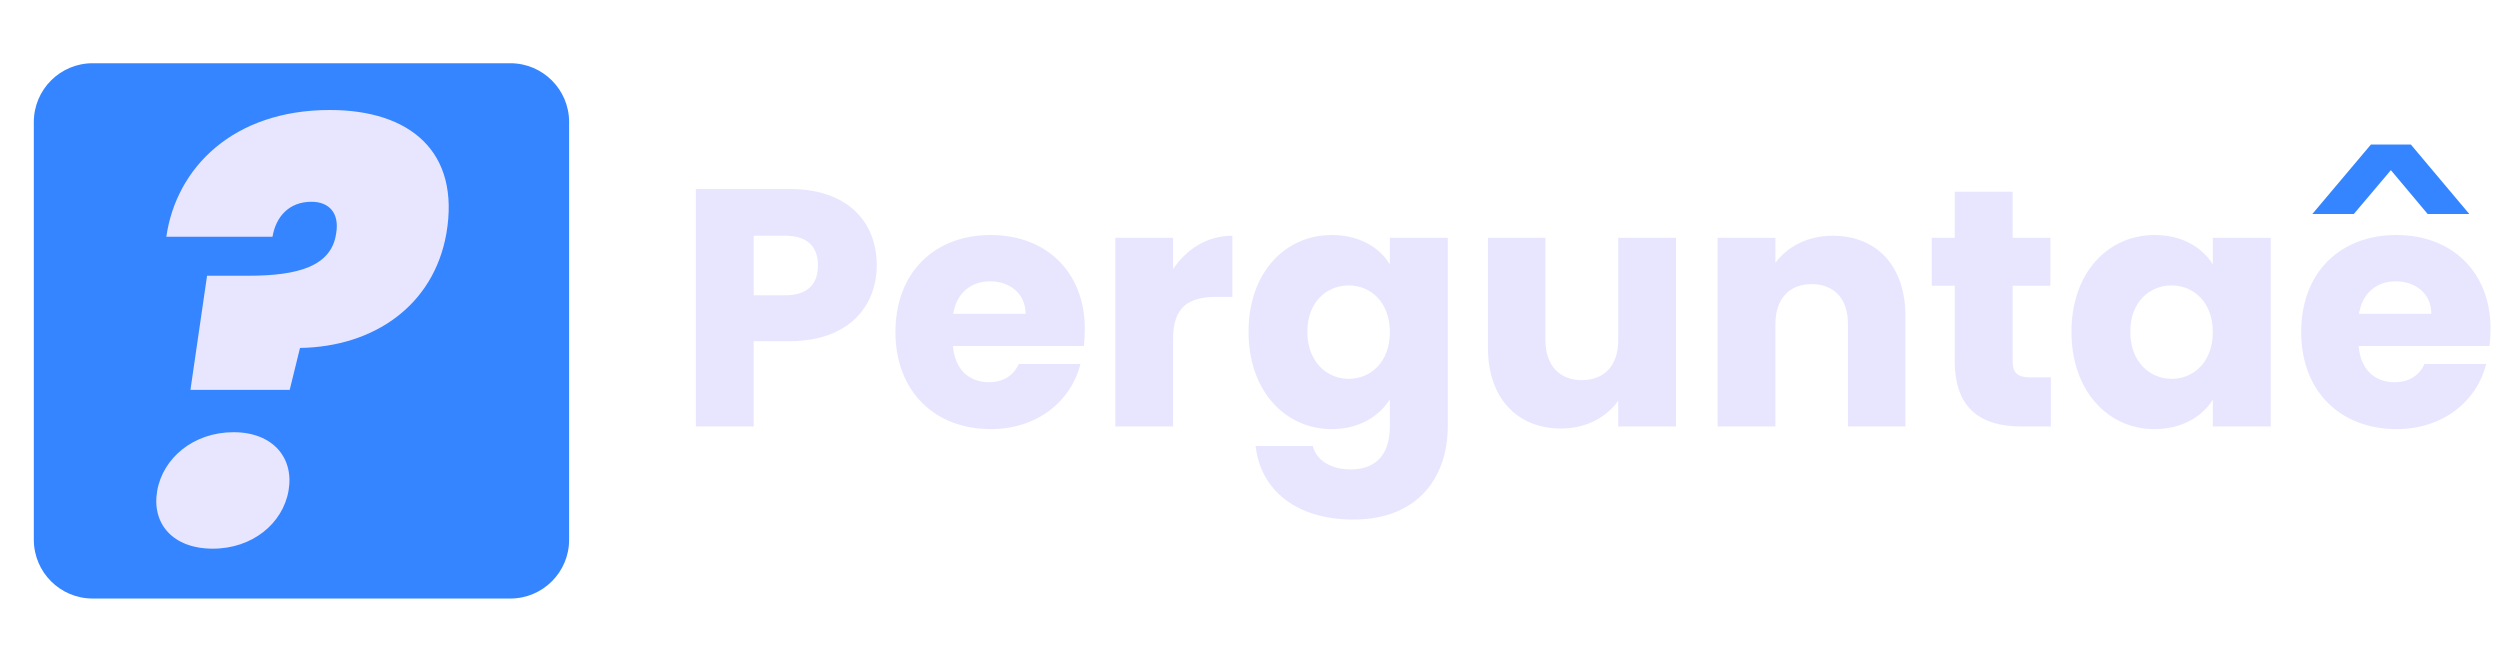 <svg version="1.2" baseProfile="tiny-ps" xmlns="http://www.w3.org/2000/svg" viewBox="0 0 170 45" width="170" height="45">
	<title>logo</title>
	<style>
		tspan { white-space:pre }
		.shp0 { fill: #3485ff } 
	</style>
	<path id="^ " fill="#3485ff" aria-label="^"  d="M165.08 14.55L167.91 14.55L163.94 9.83L161.22 9.83L157.24 14.55L160.06 14.55L162.58 11.57Z" />
	<path id="Perguntae " fill="#e8e6ff" aria-label="Perguntae"  d="M51.25 20.08L51.25 16.03L53.39 16.03C54.95 16.03 55.62 16.81 55.62 18.05C55.62 19.29 54.95 20.08 53.39 20.08ZM59.62 18.05C59.62 15.09 57.65 12.85 53.69 12.85L47.32 12.85L47.32 29L51.25 29L51.25 23.2L53.69 23.2C57.81 23.2 59.62 20.72 59.62 18.05ZM67.33 19.13C68.64 19.13 69.74 19.94 69.74 21.34L64.82 21.34C65.05 19.91 66.04 19.13 67.33 19.13ZM73.47 24.75L69.28 24.75C68.96 25.44 68.34 25.99 67.24 25.99C65.97 25.99 64.94 25.2 64.8 23.53L73.7 23.53C73.75 23.13 73.77 22.74 73.77 22.38C73.77 18.47 71.12 15.98 67.37 15.98C63.56 15.98 60.89 18.51 60.89 22.58C60.89 26.65 63.6 29.18 67.37 29.18C70.57 29.18 72.85 27.25 73.47 24.75ZM79.77 23.04C79.77 20.84 80.85 20.19 82.72 20.19L83.8 20.19L83.8 16.03C82.07 16.03 80.67 16.95 79.77 18.3L79.77 16.17L75.84 16.17L75.84 29L79.77 29ZM84.9 22.56C84.9 26.61 87.41 29.18 90.56 29.18C92.44 29.18 93.8 28.29 94.51 27.16L94.51 28.98C94.51 31.14 93.34 31.92 91.85 31.92C90.49 31.92 89.52 31.3 89.27 30.33L85.38 30.33C85.73 33.39 88.21 35.33 92.03 35.33C96.47 35.33 98.45 32.4 98.45 28.98L98.45 16.17L94.51 16.17L94.51 17.98C93.82 16.83 92.44 15.98 90.56 15.98C87.41 15.98 84.9 18.51 84.9 22.56ZM94.51 22.58C94.51 24.63 93.2 25.76 91.71 25.76C90.24 25.76 88.9 24.61 88.9 22.56C88.9 20.51 90.24 19.41 91.71 19.41C93.2 19.41 94.51 20.54 94.51 22.58ZM113.97 16.17L110.04 16.17L110.04 23.13C110.04 24.88 109.07 25.85 107.56 25.85C106.08 25.85 105.09 24.88 105.09 23.13L105.09 16.17L101.18 16.17L101.18 23.66C101.18 27.09 103.19 29.14 106.15 29.14C107.88 29.14 109.26 28.36 110.04 27.25L110.04 29L113.97 29ZM125.66 29L129.57 29L129.57 21.5C129.57 18.05 127.59 16.03 124.62 16.03C122.9 16.03 121.52 16.79 120.73 17.87L120.73 16.17L116.8 16.17L116.8 29L120.73 29L120.73 22.03C120.73 20.28 121.7 19.32 123.2 19.32C124.69 19.32 125.66 20.28 125.66 22.03ZM132.92 24.54C132.92 27.87 134.79 29 137.46 29L139.46 29L139.46 25.66L138.05 25.66C137.18 25.66 136.86 25.34 136.86 24.58L136.86 19.43L139.43 19.43L139.43 16.17L136.86 16.17L136.86 13.04L132.92 13.04L132.92 16.17L131.36 16.17L131.36 19.43L132.92 19.43ZM140.86 22.56C140.86 26.61 143.37 29.18 146.49 29.18C148.4 29.18 149.76 28.31 150.47 27.18L150.47 29L154.41 29L154.41 16.17L150.47 16.17L150.47 17.98C149.78 16.86 148.43 15.98 146.52 15.98C143.37 15.98 140.86 18.51 140.86 22.56ZM150.47 22.58C150.47 24.63 149.16 25.76 147.67 25.76C146.19 25.76 144.86 24.61 144.86 22.56C144.86 20.51 146.19 19.41 147.67 19.41C149.16 19.41 150.47 20.54 150.47 22.58ZM162.92 19.13C164.23 19.13 165.33 19.94 165.33 21.34L160.41 21.34C160.64 19.91 161.63 19.13 162.92 19.13ZM169.06 24.75L164.87 24.75C164.55 25.44 163.93 25.99 162.82 25.99C161.56 25.99 160.52 25.2 160.39 23.53L169.29 23.53C169.33 23.13 169.36 22.74 169.36 22.38C169.36 18.47 166.71 15.98 162.96 15.98C159.14 15.98 156.48 18.51 156.48 22.58C156.48 26.65 159.19 29.18 162.96 29.18C166.16 29.18 168.44 27.25 169.06 24.75Z" />
	<path id="Forma 1" class="shp0" d="M6.3 4.3L34.7 4.3C36.91 4.3 38.7 6.09 38.7 8.3L38.7 36.7C38.7 38.91 36.91 40.7 34.7 40.7L6.3 40.7C4.09 40.7 2.3 38.91 2.3 36.7L2.3 8.3C2.3 6.09 4.09 4.3 6.3 4.3Z" />
	<path id="? " fill="#e8e6ff" aria-label="?"  d="M11.31 16.1L18.53 16.1C18.76 14.73 19.66 13.72 21.18 13.72C22.39 13.72 23.09 14.5 22.86 15.86C22.55 18.12 20.24 18.75 16.89 18.75L14.08 18.75L12.95 26.51L19.7 26.51L20.4 23.66C25.47 23.58 29.49 20.74 30.35 15.9C31.32 10.32 27.89 7.48 22.43 7.48C15.84 7.48 11.98 11.42 11.31 16.1ZM19.62 33.37C20.01 31.15 18.57 29.39 15.88 29.39C13.15 29.39 11.08 31.15 10.69 33.37C10.3 35.6 11.74 37.31 14.47 37.31C17.16 37.31 19.23 35.6 19.62 33.37Z" />
</svg>